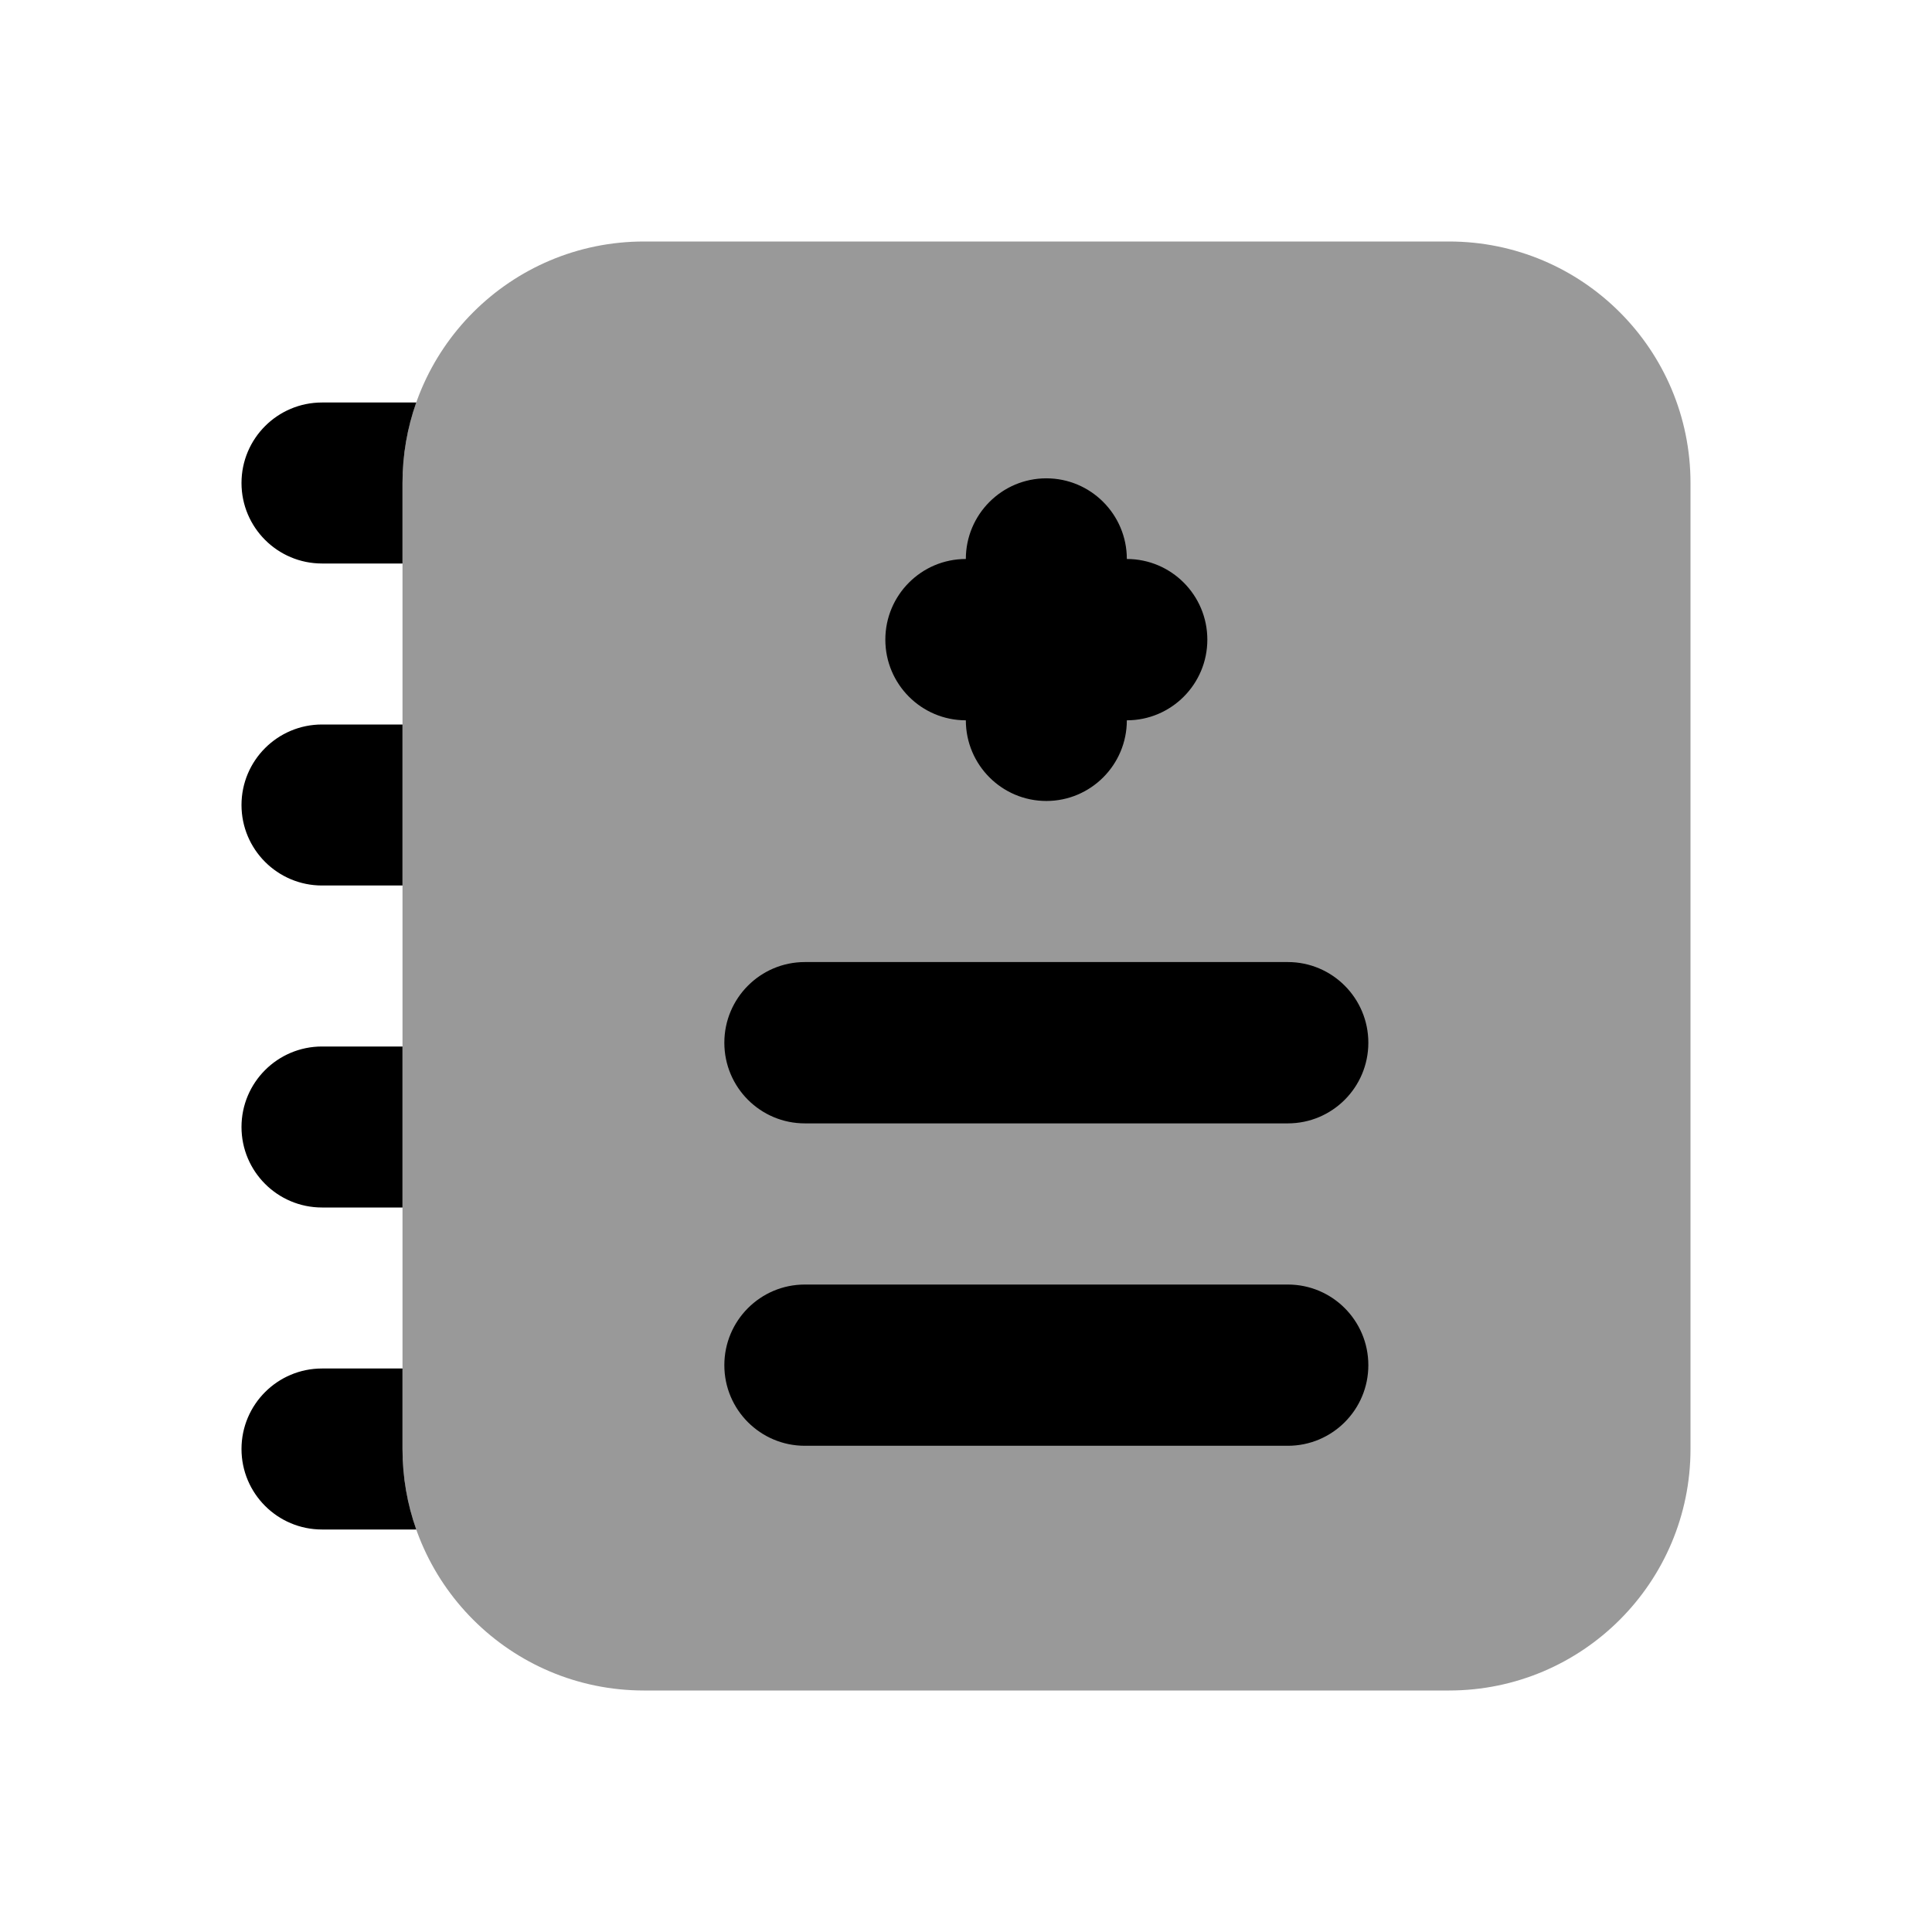 <svg width="24" height="24" viewBox="0 0 24 24" fill="none" xmlns="http://www.w3.org/2000/svg">
<path fill-rule="evenodd" clip-rule="evenodd" d="M5 6C5 4.343 6.343 3 8 3H18C19.657 3 21 4.343 21 6V18C21 19.657 19.657 21 18 21H8C6.343 21 5 19.657 5 18V6Z" fill="black" fill-opacity="0.4"/>
<path fill-rule="evenodd" clip-rule="evenodd" d="M5 6C5 5.649 5.06 5.313 5.171 5H4C3.448 5 3 5.448 3 6C3 6.552 3.448 7 4 7H5V6ZM5 18V17H4C3.448 17 3 17.448 3 18C3 18.552 3.448 19 4 19H5.171C5.06 18.687 5 18.351 5 18ZM4 15H5V13H4C3.448 13 3 13.448 3 14C3 14.552 3.448 15 4 15ZM5 11V9H4C3.448 9 3 9.448 3 10C3 10.552 3.448 11 4 11H5ZM11.998 6.944C11.998 6.391 12.446 5.942 12.998 5.942C13.55 5.942 13.998 6.391 13.998 6.944C14.55 6.944 14.998 7.393 14.998 7.946C14.998 8.499 14.55 8.948 13.998 8.948C13.998 9.501 13.55 9.95 12.998 9.95C12.446 9.95 11.998 9.501 11.998 8.948C11.446 8.948 10.998 8.499 10.998 7.946C10.998 7.393 11.446 6.944 11.998 6.944ZM8.998 12.953C8.998 12.4 9.446 11.951 9.998 11.951H15.998C16.55 11.951 16.998 12.4 16.998 12.953C16.998 13.507 16.55 13.955 15.998 13.955H9.998C9.446 13.955 8.998 13.507 8.998 12.953ZM8.998 16.959C8.998 16.405 9.446 15.957 9.998 15.957H15.998C16.55 15.957 16.998 16.405 16.998 16.959C16.998 17.512 16.55 17.96 15.998 17.96H9.998C9.446 17.96 8.998 17.512 8.998 16.959Z" fill="black"/>
</svg>

